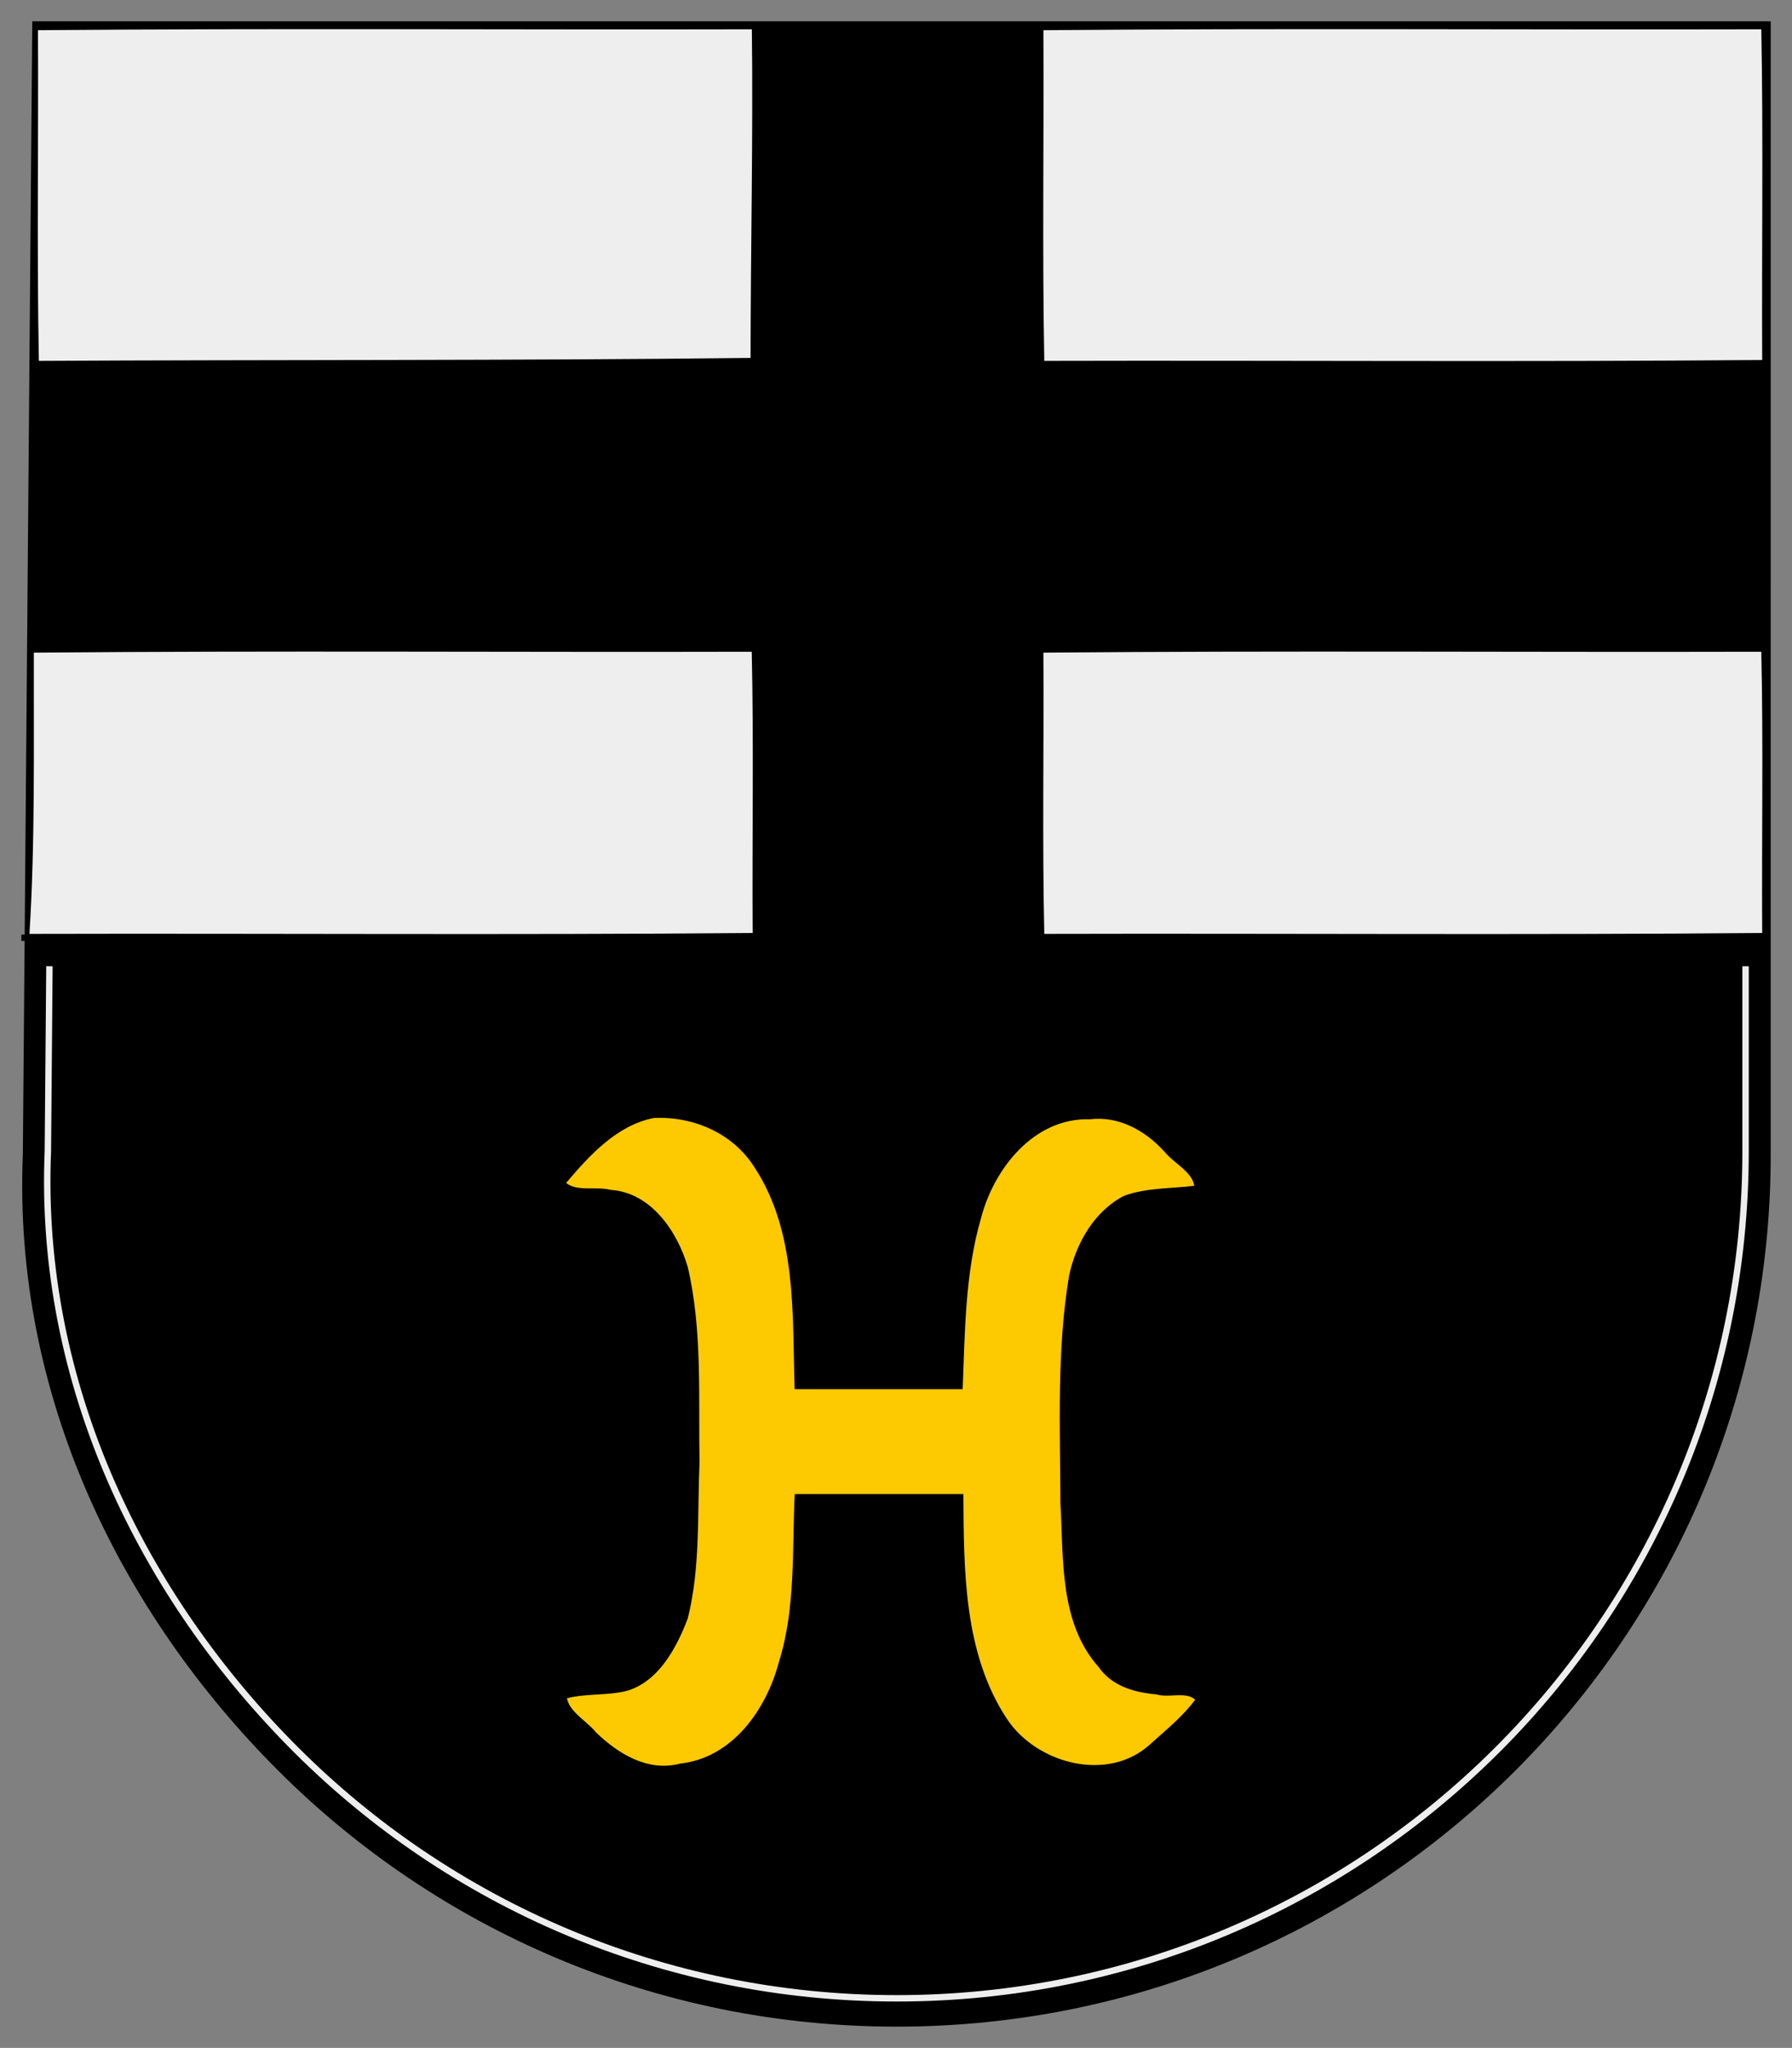 <?xml version="1.0" encoding="UTF-8" standalone="no"?>
<!-- Created with Inkscape (http://www.inkscape.org/) -->

<svg
   xmlns:dc="http://purl.org/dc/elements/1.1/"
   xmlns:cc="http://creativecommons.org/ns#"
   xmlns:rdf="http://www.w3.org/1999/02/22-rdf-syntax-ns#"
   xmlns:svg="http://www.w3.org/2000/svg"
   xmlns="http://www.w3.org/2000/svg"
   xmlns:xlink="http://www.w3.org/1999/xlink"
   version="1.1"
   width="420.168"
   height="479.983"
   id="svg2">
  <rect width="100%" height="100%" fill="#808080" stroke="none"/>
  <defs
     id="defs6" />
  <g
     id="g3027">
    <path
       d="m 5.009,219.789 408.322,0 m 1.096,50.815 c 0,56.234 -22.852,107.144 -59.797,143.996 -36.946,36.852 -87.986,59.645 -144.364,59.645 -56.378,0 -107.418,-22.793 -144.364,-59.645 C 28.957,377.748 3.765,326.789 6.106,270.604 l 2.207,-264.858 406.115,0 z"
       id="path4005"
       style="fill:#000000;stroke:#000000;stroke-width:1.501;stroke-linecap:butt;stroke-linejoin:miter;stroke-opacity:1" />
    <rect
       width="407.294"
       height="68.572"
       x="7.134"
       y="84.025"
       id="rect4001"
       style="fill:#000000;stroke:none" />
    <rect
       width="214.244"
       height="68.572"
       x="5.595"
       y="-244.478"
       transform="matrix(0,1,-1,0,0,0)"
       id="rect4003"
       style="fill:#000000;stroke:none" />
    <path
       d="M 7.934,152.968 C 7.876,174.906 8.265,197.126 6.908,218.878 63.399,218.737 120.124,219.16 176.47,218.667 176.329,196.726 176.752,174.552 176.258,152.757 120.18,152.897 63.867,152.475 7.934,152.968 z"
       id="path4020"
       style="fill:#eeeeee;fill-opacity:1;stroke:none" />
    <path
       d="m 244.645,152.968 c 0.141,21.941 -0.282,44.115 0.211,65.91 56.079,-0.141 112.391,0.282 168.324,-0.211 -0.141,-21.941 0.282,-44.115 -0.211,-65.911 -56.078,0.141 -112.391,-0.282 -168.324,0.211 z"
       id="path4022"
       style="fill:#eeeeee;fill-opacity:1;stroke:none" />
    <path
       d="m 244.645,7.077 c 0.141,25.806 -0.282,51.845 0.211,77.505 56.079,-0.141 112.391,0.282 168.324,-0.211 C 413.039,58.565 413.462,32.526 412.969,6.866 356.89,7.007 300.577,6.584 244.645,7.077 z"
       id="path4024"
       style="fill:#eeeeee;fill-opacity:1;stroke:none" />
    <path
       d="M 8.901,7.077 C 9.042,32.883 8.619,58.922 9.112,84.582 64.707,84.28 120.537,84.54 175.987,83.887 176,58.243 176.599,32.364 176.289,6.866 120.522,7.007 64.521,6.584 8.901,7.077 z"
       id="path4026"
       style="fill:#eeeeee;fill-opacity:1;stroke:none" />
    <path
       d="m 11.589,226.461 -0.366,43.371 c -2.282,54.773 22.279,104.456 58.296,140.381 36.017,35.925 85.773,58.145 140.733,58.145 54.96,0 104.716,-22.219 140.733,-58.145 36.017,-35.925 58.296,-85.561 58.296,-140.381 l 0,-43.371"
       id="path4028"
       style="fill:none;stroke:#eeeeee;stroke-width:1.501;stroke-linecap:butt;stroke-linejoin:miter;stroke-opacity:1" />
    <path
       d="m 153.329,262.03 c -8.671,1.651 -15.198,8.842 -20.587,15.221 2.6,2.11 7.14,0.761 10.432,1.625 9.465,0.619 15.636,9.737 18.086,18.086 3.461,14.845 2.478,30.474 2.752,45.685 -0.52,12.21 0.238,24.772 -2.752,36.663 -2.579,6.818 -6.807,14.781 -14.242,16.975 -4.611,1.173 -9.567,0.57 -14.083,1.752 0.609,3.243 4.653,5.329 6.799,7.979 5.199,5.034 12.194,9.321 19.71,7.328 12.317,-1.342 20.249,-12.701 23.195,-23.858 3.961,-12.678 3.053,-26.186 3.698,-39.314 13.183,0 26.366,0 39.549,0 0.106,17.814 0.032,37.259 10.176,52.654 6.991,10.599 23.766,15.047 33.628,5.964 3.653,-3.286 7.656,-6.527 10.539,-10.411 -2.155,-2.031 -6.253,-0.342 -9.107,-1.261 -5.171,-0.427 -10.494,-1.974 -13.575,-6.456 -9.202,-10.369 -8.156,-25.239 -8.915,-38.181 -0.049,-17.851 -0.908,-36.072 2.052,-53.616 1.632,-7.534 5.909,-15.037 12.912,-18.62 5.257,-1.893 11.029,-1.66 16.418,-2.33 -0.515,-3.332 -4.901,-5.345 -7.055,-8.06 -4.44,-4.845 -10.58,-8.329 -17.359,-7.525 -13.167,-0.423 -22.585,11.556 -25.612,23.274 -3.745,12.973 -3.73,26.595 -4.274,39.984 -13.133,0 -26.266,0 -39.4,0 -0.571,-17.511 0.598,-36.76 -9.428,-52.013 -5.041,-7.975 -14.299,-11.966 -23.559,-11.544 z"
       id="path4180"
       style="fill:#fdca01;fill-opacity:1;stroke:none" />
  </g>
</svg>
